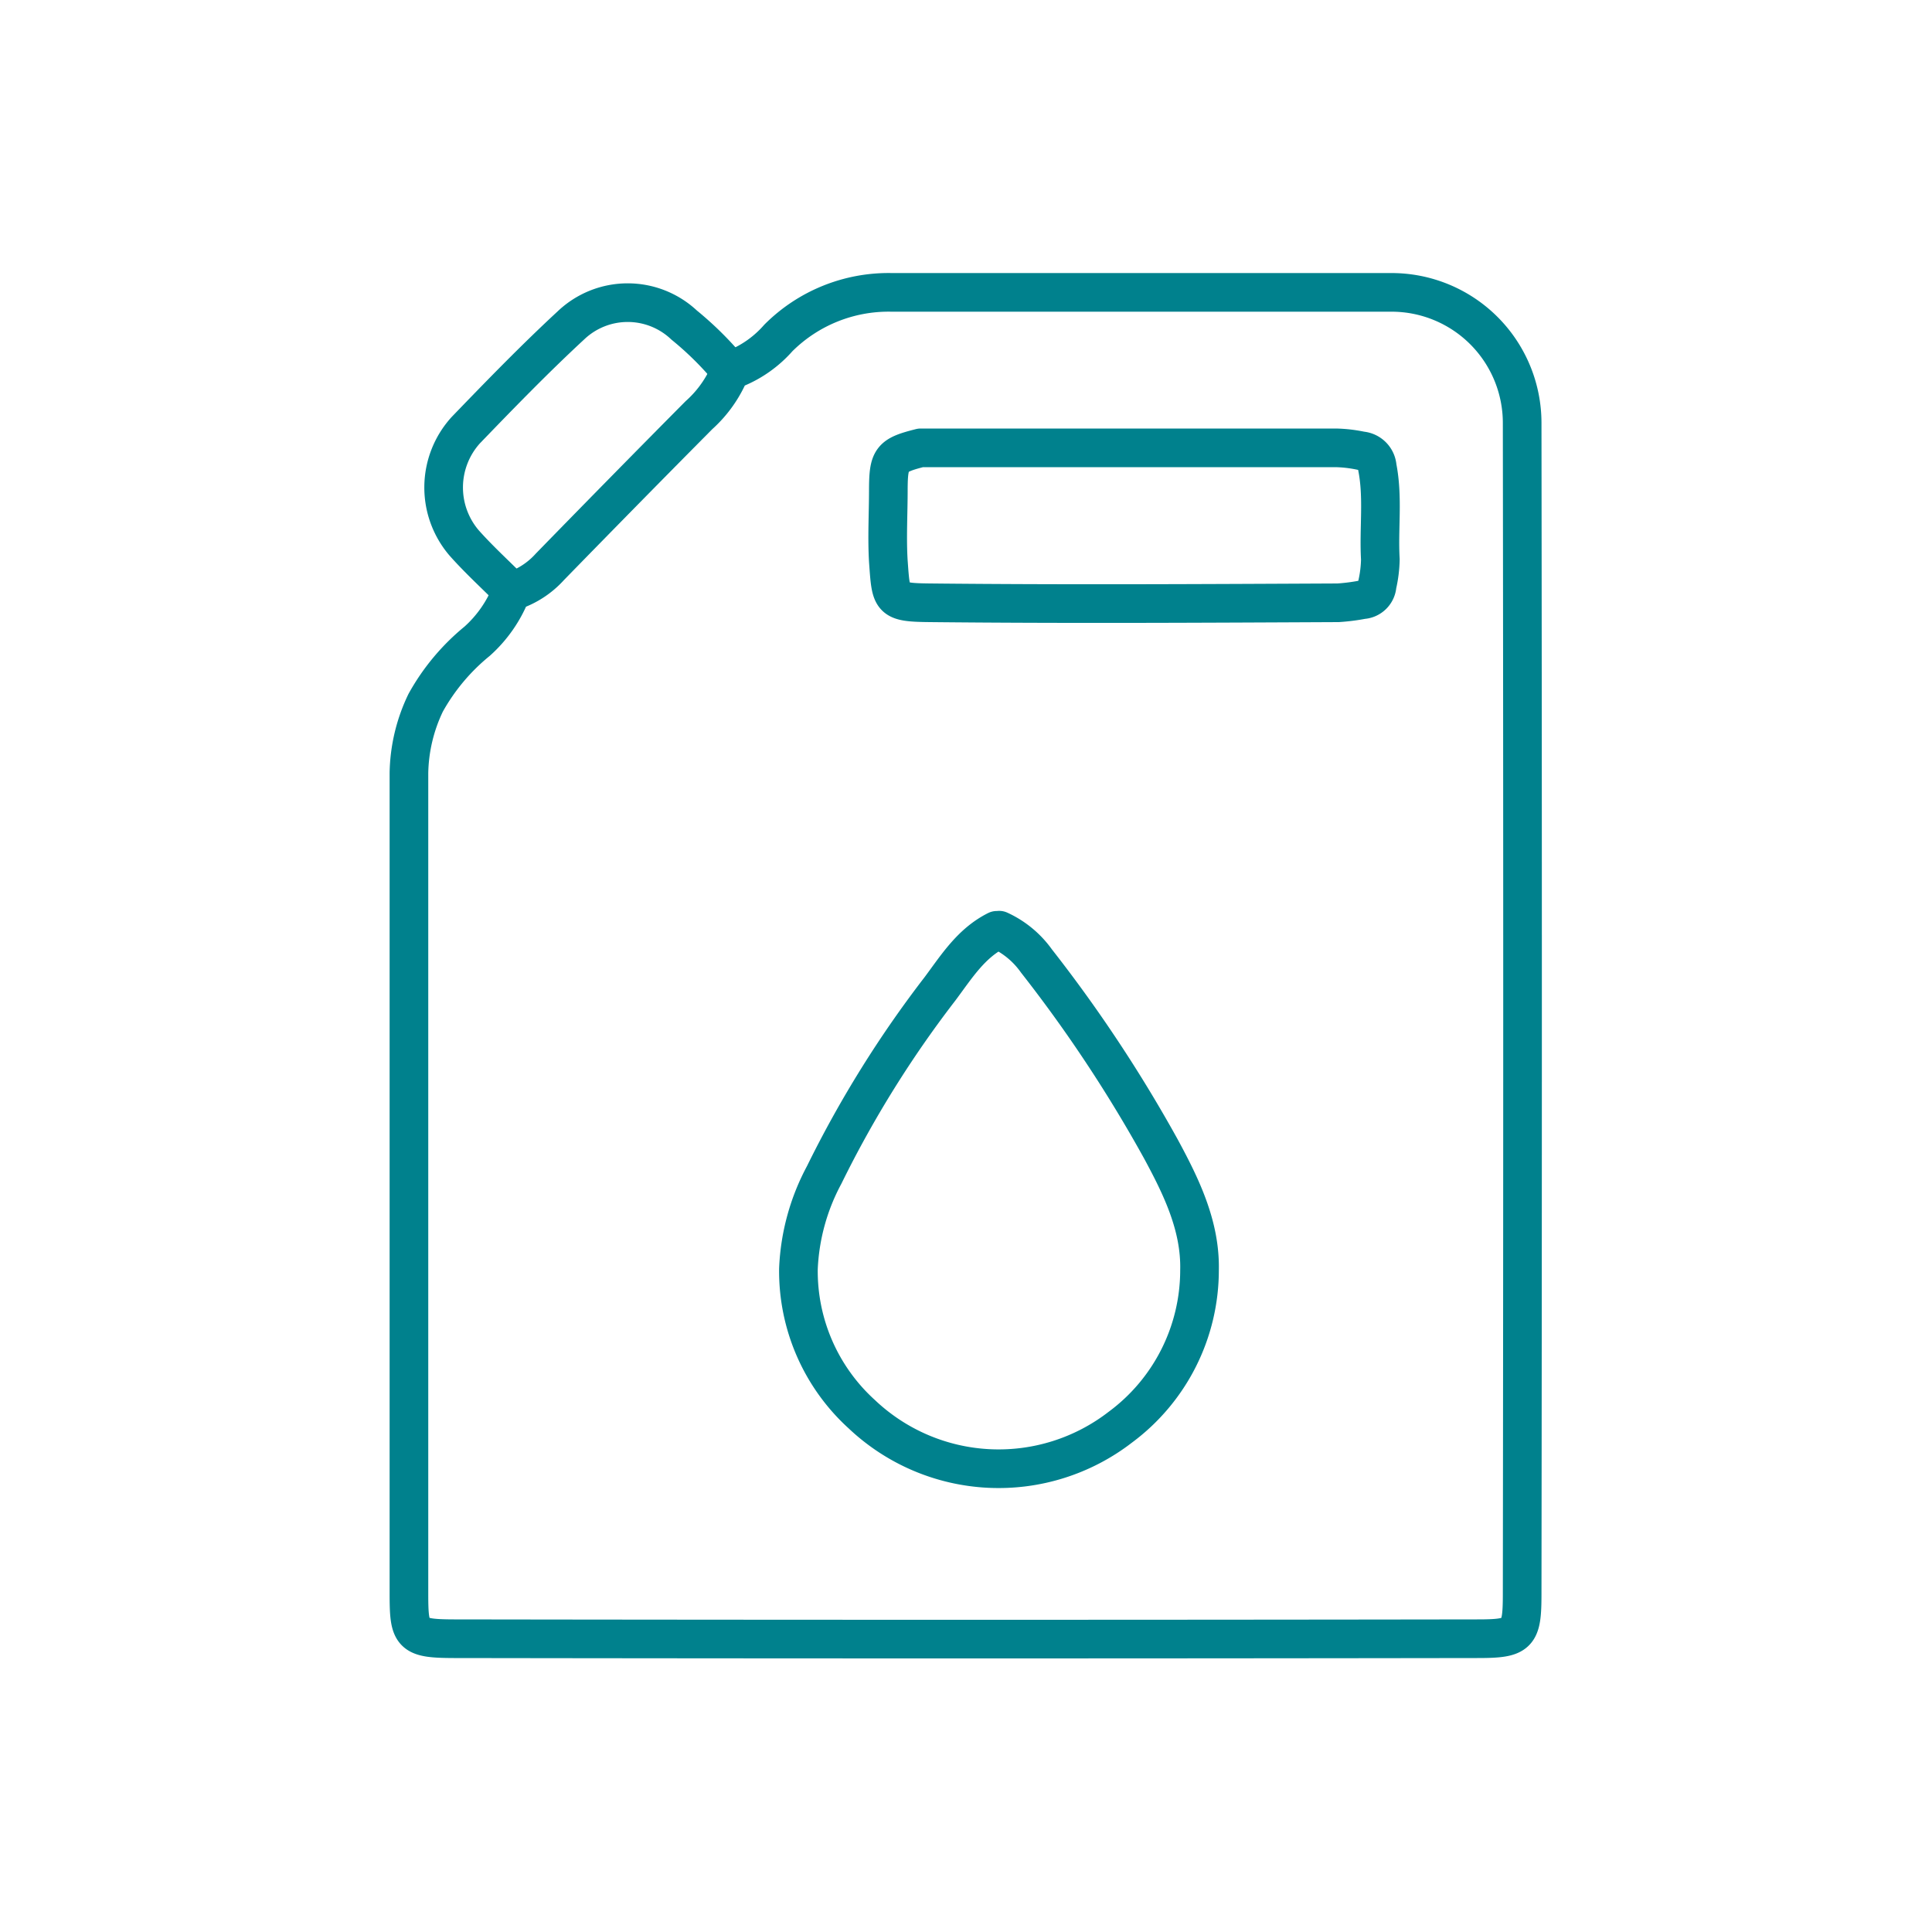 <svg id="Capa_1" data-name="Capa 1" xmlns="http://www.w3.org/2000/svg" viewBox="0 0 150 150"><defs><style>.cls-1{fill:none;stroke:#00818d;stroke-linecap:round;stroke-linejoin:round;stroke-width:3px;}</style></defs><path class="cls-1" d="M39.68,46a10,10,0,0,1-2.63,3.78,16.5,16.5,0,0,0-4,4.78A13.07,13.07,0,0,0,31.75,60c0,21.24,0,42.49,0,63.73,0,3.2.17,3.49,3.49,3.5q39.72.06,79.44,0c3.23,0,3.5-.27,3.5-3.5q.06-45.43,0-90.88A10.14,10.14,0,0,0,108.06,22.7q-19.43,0-38.84,0a12.1,12.1,0,0,0-8.79,3.54,8.86,8.86,0,0,1-3.28,2.35.91.91,0,0,0-.65.64,9.34,9.34,0,0,1-2.23,3C50.39,36.14,46.55,40.05,42.7,44a6.69,6.69,0,0,1-2.9,1.89"/><path class="cls-1" d="M77.39,72.23c-2,1-3.13,2.83-4.4,4.53a85.21,85.21,0,0,0-9,14.46,16.87,16.87,0,0,0-2,7.29,15,15,0,0,0,4.92,11.29,15.45,15.45,0,0,0,20.08,1,15.17,15.17,0,0,0,6.14-12.18c.08-3.43-1.41-6.48-3-9.42a109.69,109.69,0,0,0-9.66-14.59,7.22,7.22,0,0,0-2.89-2.39"/><path class="cls-1" d="M56.65,28.74a25.38,25.38,0,0,0-3.53-3.5,6.39,6.39,0,0,0-8.77,0c-2.82,2.61-5.51,5.38-8.18,8.15a6.62,6.62,0,0,0-.12,8.78c1.14,1.28,2.41,2.44,3.63,3.66"/><path class="cls-1" d="M71.48,34.77c-2.3.58-2.5.84-2.51,3.27,0,1.85-.11,3.7,0,5.53.22,3,.13,3.2,3.25,3.23,10.56.11,21.12.05,31.67,0a15.26,15.26,0,0,0,1.89-.24,1.21,1.21,0,0,0,1.14-1.13,9.7,9.7,0,0,0,.25-2c-.14-2.39.23-4.79-.24-7.17A1.36,1.36,0,0,0,105.68,35a10.51,10.51,0,0,0-2-.23h-32"/></svg>